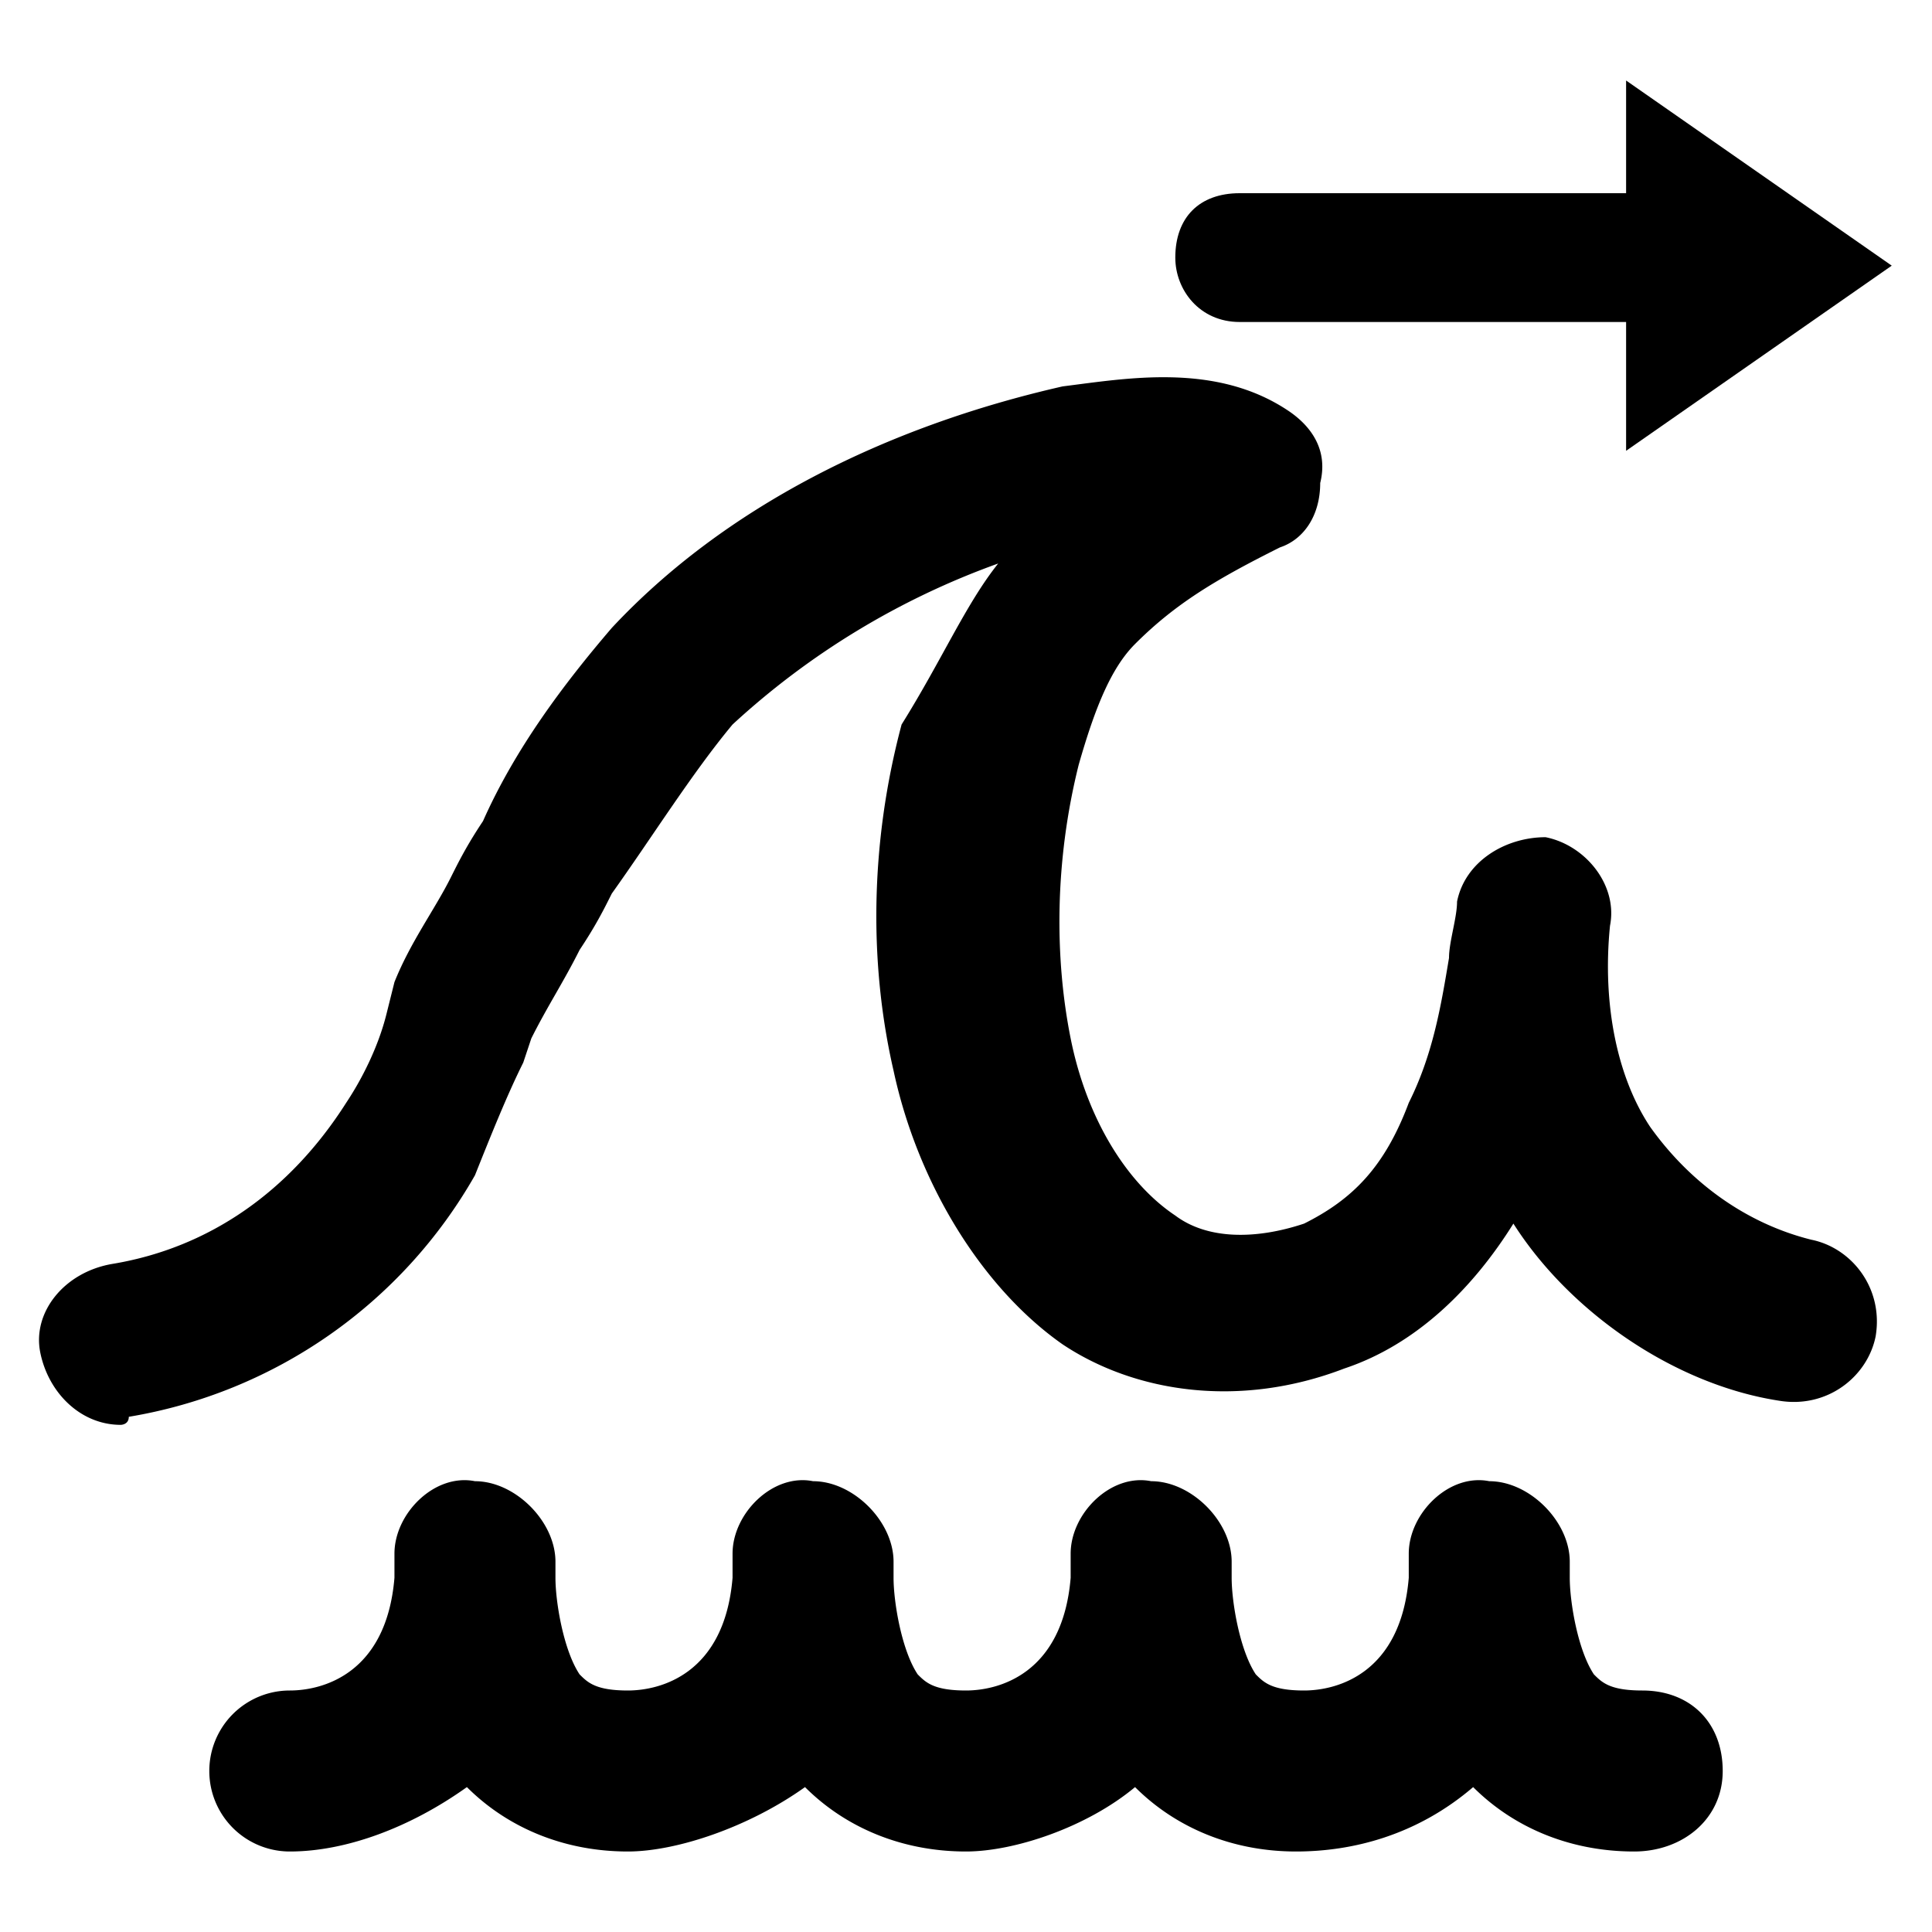 <svg xmlns="http://www.w3.org/2000/svg" width="24" height="24" viewBox="0 0 24 24">
  <path d="M20.3 23c-.8 0-1.5-.3-2-.8-.7.6-1.5.8-2.2.8-.8 0-1.5-.3-2-.8-.6.5-1.5.8-2.1.8-.8 0-1.5-.3-2-.8-.7.5-1.6.8-2.2.8-.8 0-1.5-.3-2-.8-.7.5-1.5.8-2.2.8a1 1 0 010-2c.4 0 1.2-.2 1.3-1.4v-.3c0-.5.5-1 1-.9.5 0 1 .5 1 1v.2c0 .3.1.9.3 1.2.1.1.2.2.6.2.4 0 1.2-.2 1.3-1.4v-.3c0-.5.5-1 1-.9.5 0 1 .5 1 1v.2c0 .3.1.9.3 1.2.1.1.2.2.6.2.4 0 1.2-.2 1.3-1.4v-.3c0-.5.5-1 1-.9.5 0 1 .5 1 1v.2c0 .3.1.9.3 1.2.1.1.2.2.6.2.4 0 1.2-.2 1.3-1.4v-.3c0-.5.5-1 1-.9.5 0 1 .5 1 1v.2c0 .3.1.9.3 1.2.1.1.2.2.6.2.6 0 1 .4 1 1s-.5 1-1.1 1zM1.5 17.7c-.5 0-.9-.4-1-.9-.1-.5.3-1 .9-1.1 1.2-.2 2.2-.9 2.9-2 .2-.3.4-.7.5-1.1l.1-.4c.2-.5.5-.9.7-1.3.1-.2.2-.4.4-.7.4-.9 1-1.7 1.6-2.4 1.4-1.5 3.4-2.5 5.6-3 .8-.1 1.9-.3 2.8.3.3.2.5.5.4.9 0 .4-.2.7-.5.8-.8.4-1.3.7-1.8 1.2-.3.3-.5.8-.7 1.5-.3 1.2-.3 2.4-.1 3.4.2 1 .7 1.8 1.3 2.2.4.3 1 .3 1.6.1.6-.3 1-.7 1.3-1.5.3-.6.4-1.2.5-1.8 0-.2.1-.5.1-.7.1-.5.6-.8 1.1-.8.5.1.9.6.8 1.1-.1 1 .1 1.9.5 2.5.5.7 1.2 1.2 2 1.4.5.1.9.6.8 1.2-.1.5-.6.9-1.2.8-1.3-.2-2.6-1.1-3.3-2.2-.5.8-1.2 1.5-2.1 1.8-1.3.5-2.6.3-3.5-.3-1-.7-1.8-2-2.1-3.4-.3-1.3-.3-2.8.1-4.3.5-.8.8-1.5 1.2-2a9.7 9.7 0 00-3.3 2c-.5.6-1 1.4-1.5 2.1-.1.2-.2.4-.4.7-.2.4-.4.7-.6 1.1l-.1.3c-.2.4-.4.9-.6 1.4a6.1 6.1 0 01-4.3 3c0 .1-.1.1-.1.1z"/>
  <path d="M14.6 3.2c0-.5.3-.8.8-.8h4.8V1l3.3 2.3-3.3 2.3V4h-4.8c-.5 0-.8-.4-.8-.8z"/>
</svg>
